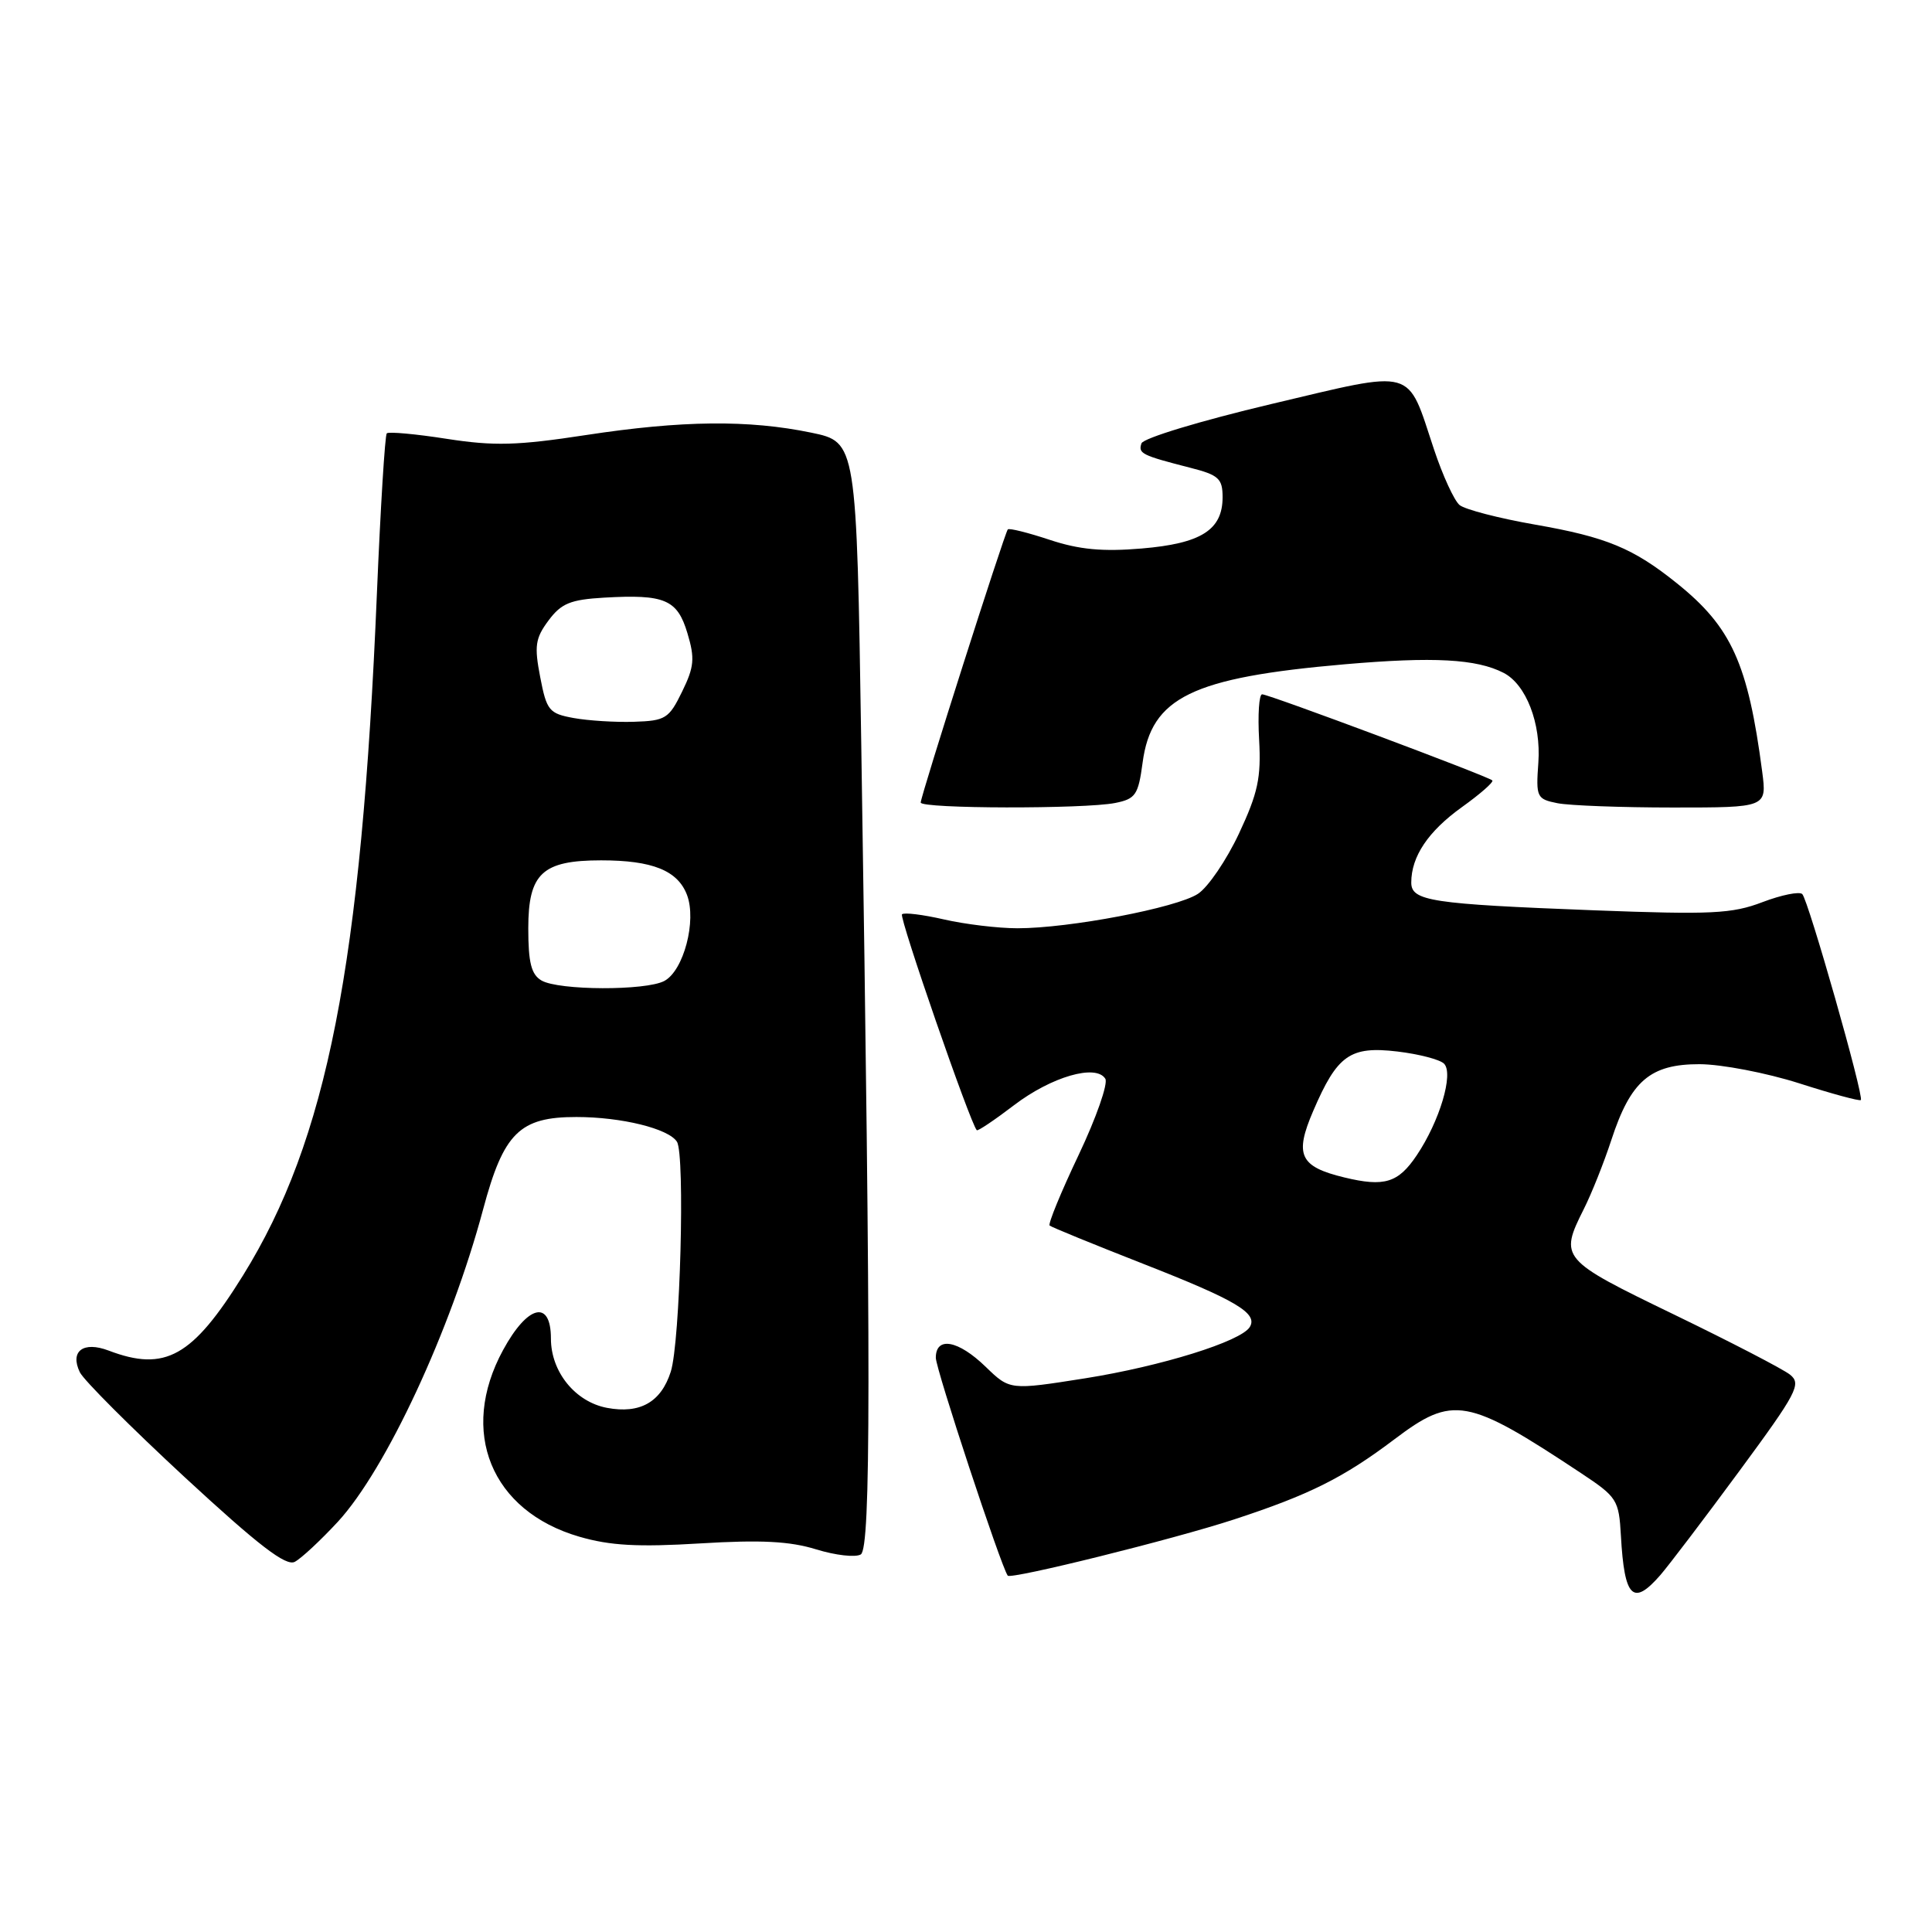 <?xml version="1.0" encoding="UTF-8" standalone="no"?>
<!DOCTYPE svg PUBLIC "-//W3C//DTD SVG 1.1//EN" "http://www.w3.org/Graphics/SVG/1.1/DTD/svg11.dtd" >
<svg xmlns="http://www.w3.org/2000/svg" xmlns:xlink="http://www.w3.org/1999/xlink" version="1.1" viewBox="0 0 256 256">
 <g >
 <path fill="currentColor"
d=" M 220.01 208.70 C 221.11 207.43 225.81 201.25 230.45 194.95 C 238.12 184.54 238.73 183.38 237.19 182.15 C 236.26 181.41 229.31 177.81 221.75 174.15 C 206.79 166.91 206.61 166.70 209.86 160.21 C 210.89 158.17 212.53 154.05 213.51 151.06 C 216.07 143.22 218.66 141.00 225.20 141.01 C 228.12 141.02 234.05 142.16 238.39 143.54 C 242.72 144.93 246.41 145.93 246.57 145.76 C 247.02 145.31 239.61 119.27 238.81 118.47 C 238.43 118.10 236.05 118.58 233.53 119.54 C 229.50 121.08 226.77 121.21 211.22 120.62 C 189.61 119.79 187.00 119.39 187.00 116.94 C 187.00 113.50 189.23 110.17 193.68 106.97 C 196.13 105.22 197.95 103.62 197.74 103.41 C 197.21 102.87 168.14 92.00 167.24 92.00 C 166.83 92.00 166.65 94.70 166.84 98.01 C 167.12 103.03 166.69 105.07 164.18 110.43 C 162.53 113.95 160.08 117.56 158.73 118.44 C 155.91 120.29 141.70 123.00 134.83 123.00 C 132.26 123.00 127.87 122.47 125.08 121.83 C 122.29 121.19 119.79 120.88 119.52 121.15 C 119.11 121.55 128.59 148.92 129.43 149.76 C 129.57 149.90 131.79 148.41 134.37 146.44 C 139.32 142.67 145.23 140.95 146.46 142.94 C 146.85 143.57 145.26 148.12 142.92 153.05 C 140.58 157.97 138.86 162.17 139.08 162.39 C 139.31 162.60 144.90 164.88 151.50 167.47 C 163.78 172.28 166.72 174.02 165.60 175.84 C 164.42 177.75 153.88 181.03 143.81 182.63 C 133.81 184.21 133.81 184.21 130.61 181.11 C 126.96 177.57 124.00 177.04 124.00 179.91 C 124.00 181.40 132.62 207.52 133.53 208.78 C 133.91 209.32 155.51 203.96 163.50 201.34 C 173.49 198.07 178.00 195.82 184.76 190.72 C 192.54 184.84 194.38 185.18 209.50 195.20 C 214.28 198.37 214.51 198.73 214.78 203.51 C 215.24 211.74 216.38 212.87 220.01 208.70 Z  M 44.76 201.65 C 51.15 194.71 59.72 176.29 64.02 160.23 C 66.73 150.10 68.86 148.00 76.38 148.01 C 82.35 148.01 88.60 149.55 89.70 151.29 C 90.79 153.02 90.13 177.86 88.88 181.76 C 87.59 185.79 84.81 187.37 80.44 186.55 C 76.23 185.76 73.00 181.78 73.00 177.37 C 73.00 172.15 69.92 172.89 66.66 178.89 C 60.77 189.70 65.07 200.22 76.76 203.62 C 80.85 204.81 84.54 205.01 92.79 204.51 C 100.84 204.02 104.66 204.22 108.15 205.30 C 110.71 206.09 113.36 206.39 114.06 205.97 C 115.40 205.13 115.41 181.59 114.12 98.54 C 113.50 58.58 113.50 58.58 107.50 57.33 C 99.19 55.61 90.38 55.70 77.62 57.65 C 68.54 59.04 65.49 59.12 59.21 58.15 C 55.07 57.50 51.49 57.18 51.25 57.42 C 51.01 57.66 50.42 67.22 49.94 78.68 C 47.89 127.90 43.34 151.05 32.20 169.00 C 25.50 179.79 21.89 181.81 14.40 178.96 C 11.03 177.68 9.23 179.04 10.58 181.83 C 11.09 182.88 17.35 189.14 24.50 195.76 C 34.27 204.79 37.89 207.57 39.06 206.95 C 39.92 206.50 42.48 204.11 44.76 201.65 Z  M 147.76 106.40 C 150.47 105.86 150.83 105.33 151.40 101.06 C 152.55 92.40 157.93 89.78 178.19 88.02 C 189.97 87.00 195.65 87.31 199.24 89.16 C 202.22 90.70 204.21 95.84 203.84 101.05 C 203.51 105.64 203.62 105.88 206.38 106.43 C 207.96 106.74 214.85 107.00 221.69 107.00 C 234.12 107.00 234.12 107.00 233.50 102.25 C 231.62 87.93 229.43 83.09 222.20 77.29 C 216.42 72.64 212.85 71.16 203.44 69.52 C 198.63 68.68 194.11 67.51 193.40 66.92 C 192.69 66.33 191.17 63.02 190.02 59.57 C 186.36 48.57 187.79 48.97 168.44 53.54 C 159.07 55.76 151.48 58.06 151.25 58.75 C 150.80 60.10 151.28 60.33 157.75 61.99 C 161.48 62.94 162.00 63.42 162.00 65.88 C 162.00 70.22 159.16 72.02 151.27 72.68 C 146.08 73.12 142.98 72.82 139.09 71.53 C 136.22 70.58 133.72 69.95 133.54 70.15 C 133.12 70.60 122.00 105.46 122.00 106.34 C 122.00 107.17 143.68 107.21 147.76 106.40 Z  M 178.14 156.02 C 172.22 154.59 171.49 153.05 174.01 147.20 C 177.20 139.78 178.89 138.59 185.16 139.33 C 188.01 139.67 190.79 140.39 191.34 140.94 C 192.65 142.25 190.76 148.57 187.72 153.09 C 185.27 156.74 183.44 157.30 178.14 156.02 Z  M 71.75 129.92 C 70.40 129.13 70.00 127.57 70.00 123.01 C 70.00 115.73 71.85 114.00 79.66 114.00 C 86.45 114.00 89.80 115.35 91.03 118.58 C 92.33 122.00 90.59 128.61 88.03 129.98 C 85.58 131.29 74.03 131.25 71.75 129.92 Z  M 76.00 95.14 C 72.76 94.55 72.43 94.15 71.58 89.72 C 70.78 85.60 70.93 84.57 72.68 82.22 C 74.37 79.95 75.58 79.45 80.05 79.19 C 88.10 78.73 89.75 79.43 91.09 83.91 C 92.09 87.24 91.99 88.36 90.38 91.65 C 88.64 95.22 88.18 95.51 84.00 95.64 C 81.53 95.72 77.92 95.49 76.00 95.14 Z "/>
</g>
</svg>